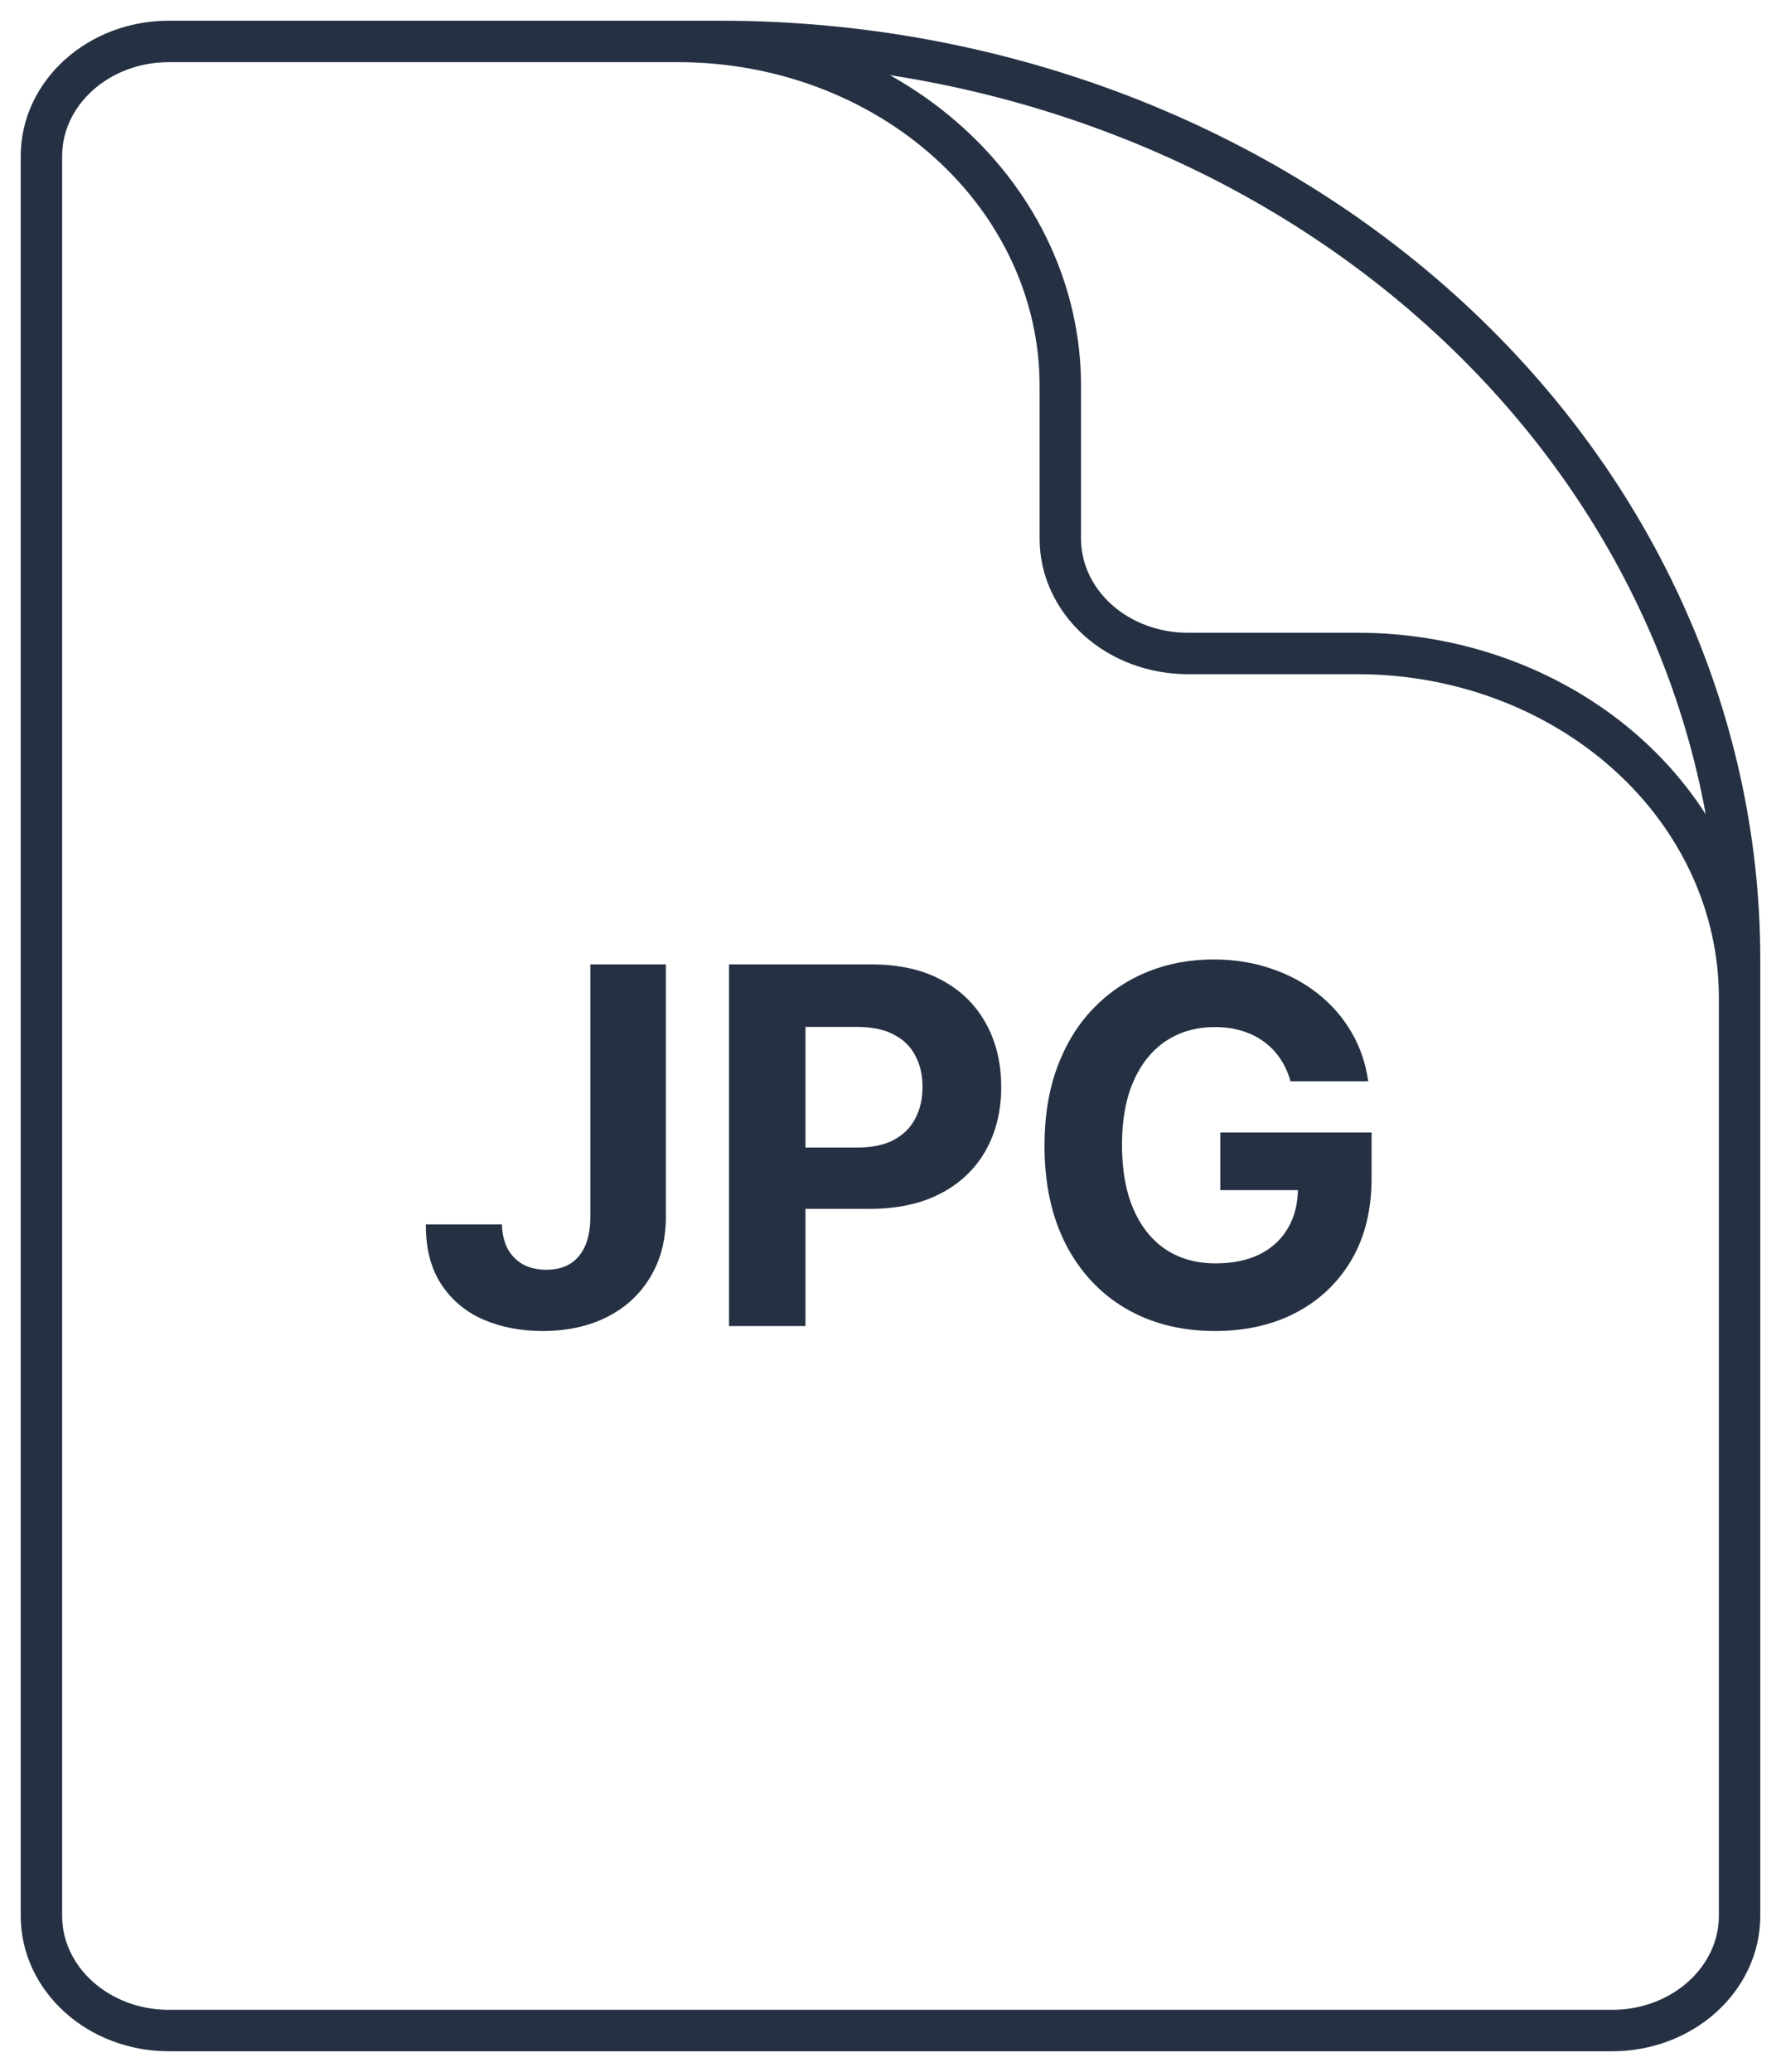<svg width="43" height="50" viewBox="0 0 43 50" fill="none" xmlns="http://www.w3.org/2000/svg">
<path d="M42 30.538V24.077C42 21.874 41.028 19.761 39.298 18.203C37.568 16.645 35.222 15.769 32.775 15.769H28.675C27.86 15.769 27.077 15.477 26.501 14.958C25.924 14.439 25.6 13.734 25.6 13V9.308C25.6 7.104 24.628 4.991 22.898 3.433C21.168 1.875 18.822 1 16.375 1H11.25M17.4 1H4.075C2.378 1 1 2.241 1 3.769V46.231C1 47.759 2.378 49 4.075 49H38.925C40.622 49 42 47.759 42 46.231V23.154C42 17.278 39.408 11.643 34.795 7.489C30.181 3.334 23.924 1 17.4 1Z" stroke="#253143" stroke-linecap="round" stroke-linejoin="round"/>
<path d="M14.253 23.273H16.077V29.358C16.077 29.921 15.95 30.409 15.697 30.824C15.447 31.239 15.099 31.558 14.653 31.783C14.207 32.007 13.689 32.119 13.098 32.119C12.572 32.119 12.095 32.027 11.666 31.842C11.24 31.655 10.902 31.371 10.652 30.99C10.402 30.607 10.278 30.125 10.281 29.546H12.118C12.124 29.776 12.171 29.973 12.258 30.138C12.349 30.3 12.473 30.425 12.629 30.513C12.788 30.598 12.976 30.641 13.192 30.641C13.419 30.641 13.611 30.592 13.767 30.496C13.926 30.396 14.047 30.251 14.129 30.061C14.212 29.871 14.253 29.636 14.253 29.358V23.273ZM17.602 32V23.273H21.046C21.707 23.273 22.271 23.399 22.737 23.652C23.203 23.902 23.558 24.25 23.803 24.696C24.05 25.139 24.173 25.651 24.173 26.23C24.173 26.81 24.048 27.321 23.798 27.764C23.548 28.207 23.186 28.553 22.712 28.8C22.24 29.047 21.669 29.171 20.999 29.171H18.804V27.692H20.7C21.055 27.692 21.348 27.631 21.578 27.509C21.811 27.384 21.984 27.212 22.098 26.993C22.215 26.771 22.273 26.517 22.273 26.23C22.273 25.94 22.215 25.688 22.098 25.472C21.984 25.253 21.811 25.084 21.578 24.965C21.345 24.842 21.05 24.781 20.692 24.781H19.447V32H17.602ZM31.159 26.094C31.099 25.886 31.015 25.703 30.907 25.544C30.799 25.382 30.667 25.246 30.511 25.135C30.358 25.021 30.181 24.935 29.983 24.875C29.787 24.815 29.569 24.785 29.331 24.785C28.885 24.785 28.492 24.896 28.154 25.118C27.819 25.34 27.558 25.662 27.37 26.085C27.183 26.506 27.089 27.02 27.089 27.628C27.089 28.236 27.181 28.753 27.366 29.179C27.551 29.605 27.812 29.93 28.15 30.155C28.488 30.376 28.887 30.487 29.348 30.487C29.765 30.487 30.122 30.413 30.417 30.266C30.716 30.115 30.943 29.903 31.099 29.631C31.258 29.358 31.338 29.035 31.338 28.663L31.713 28.719H29.463V27.329H33.115V28.429C33.115 29.196 32.953 29.855 32.629 30.406C32.305 30.954 31.859 31.378 31.291 31.676C30.723 31.972 30.072 32.119 29.339 32.119C28.521 32.119 27.802 31.939 27.183 31.578C26.564 31.215 26.081 30.699 25.734 30.031C25.39 29.361 25.218 28.565 25.218 27.645C25.218 26.938 25.321 26.307 25.525 25.753C25.733 25.196 26.022 24.724 26.395 24.338C26.767 23.952 27.2 23.658 27.694 23.456C28.189 23.254 28.724 23.153 29.301 23.153C29.795 23.153 30.255 23.226 30.681 23.371C31.108 23.513 31.485 23.715 31.815 23.976C32.147 24.237 32.419 24.548 32.629 24.909C32.839 25.267 32.974 25.662 33.034 26.094H31.159Z" fill="#253143"/>
</svg>
